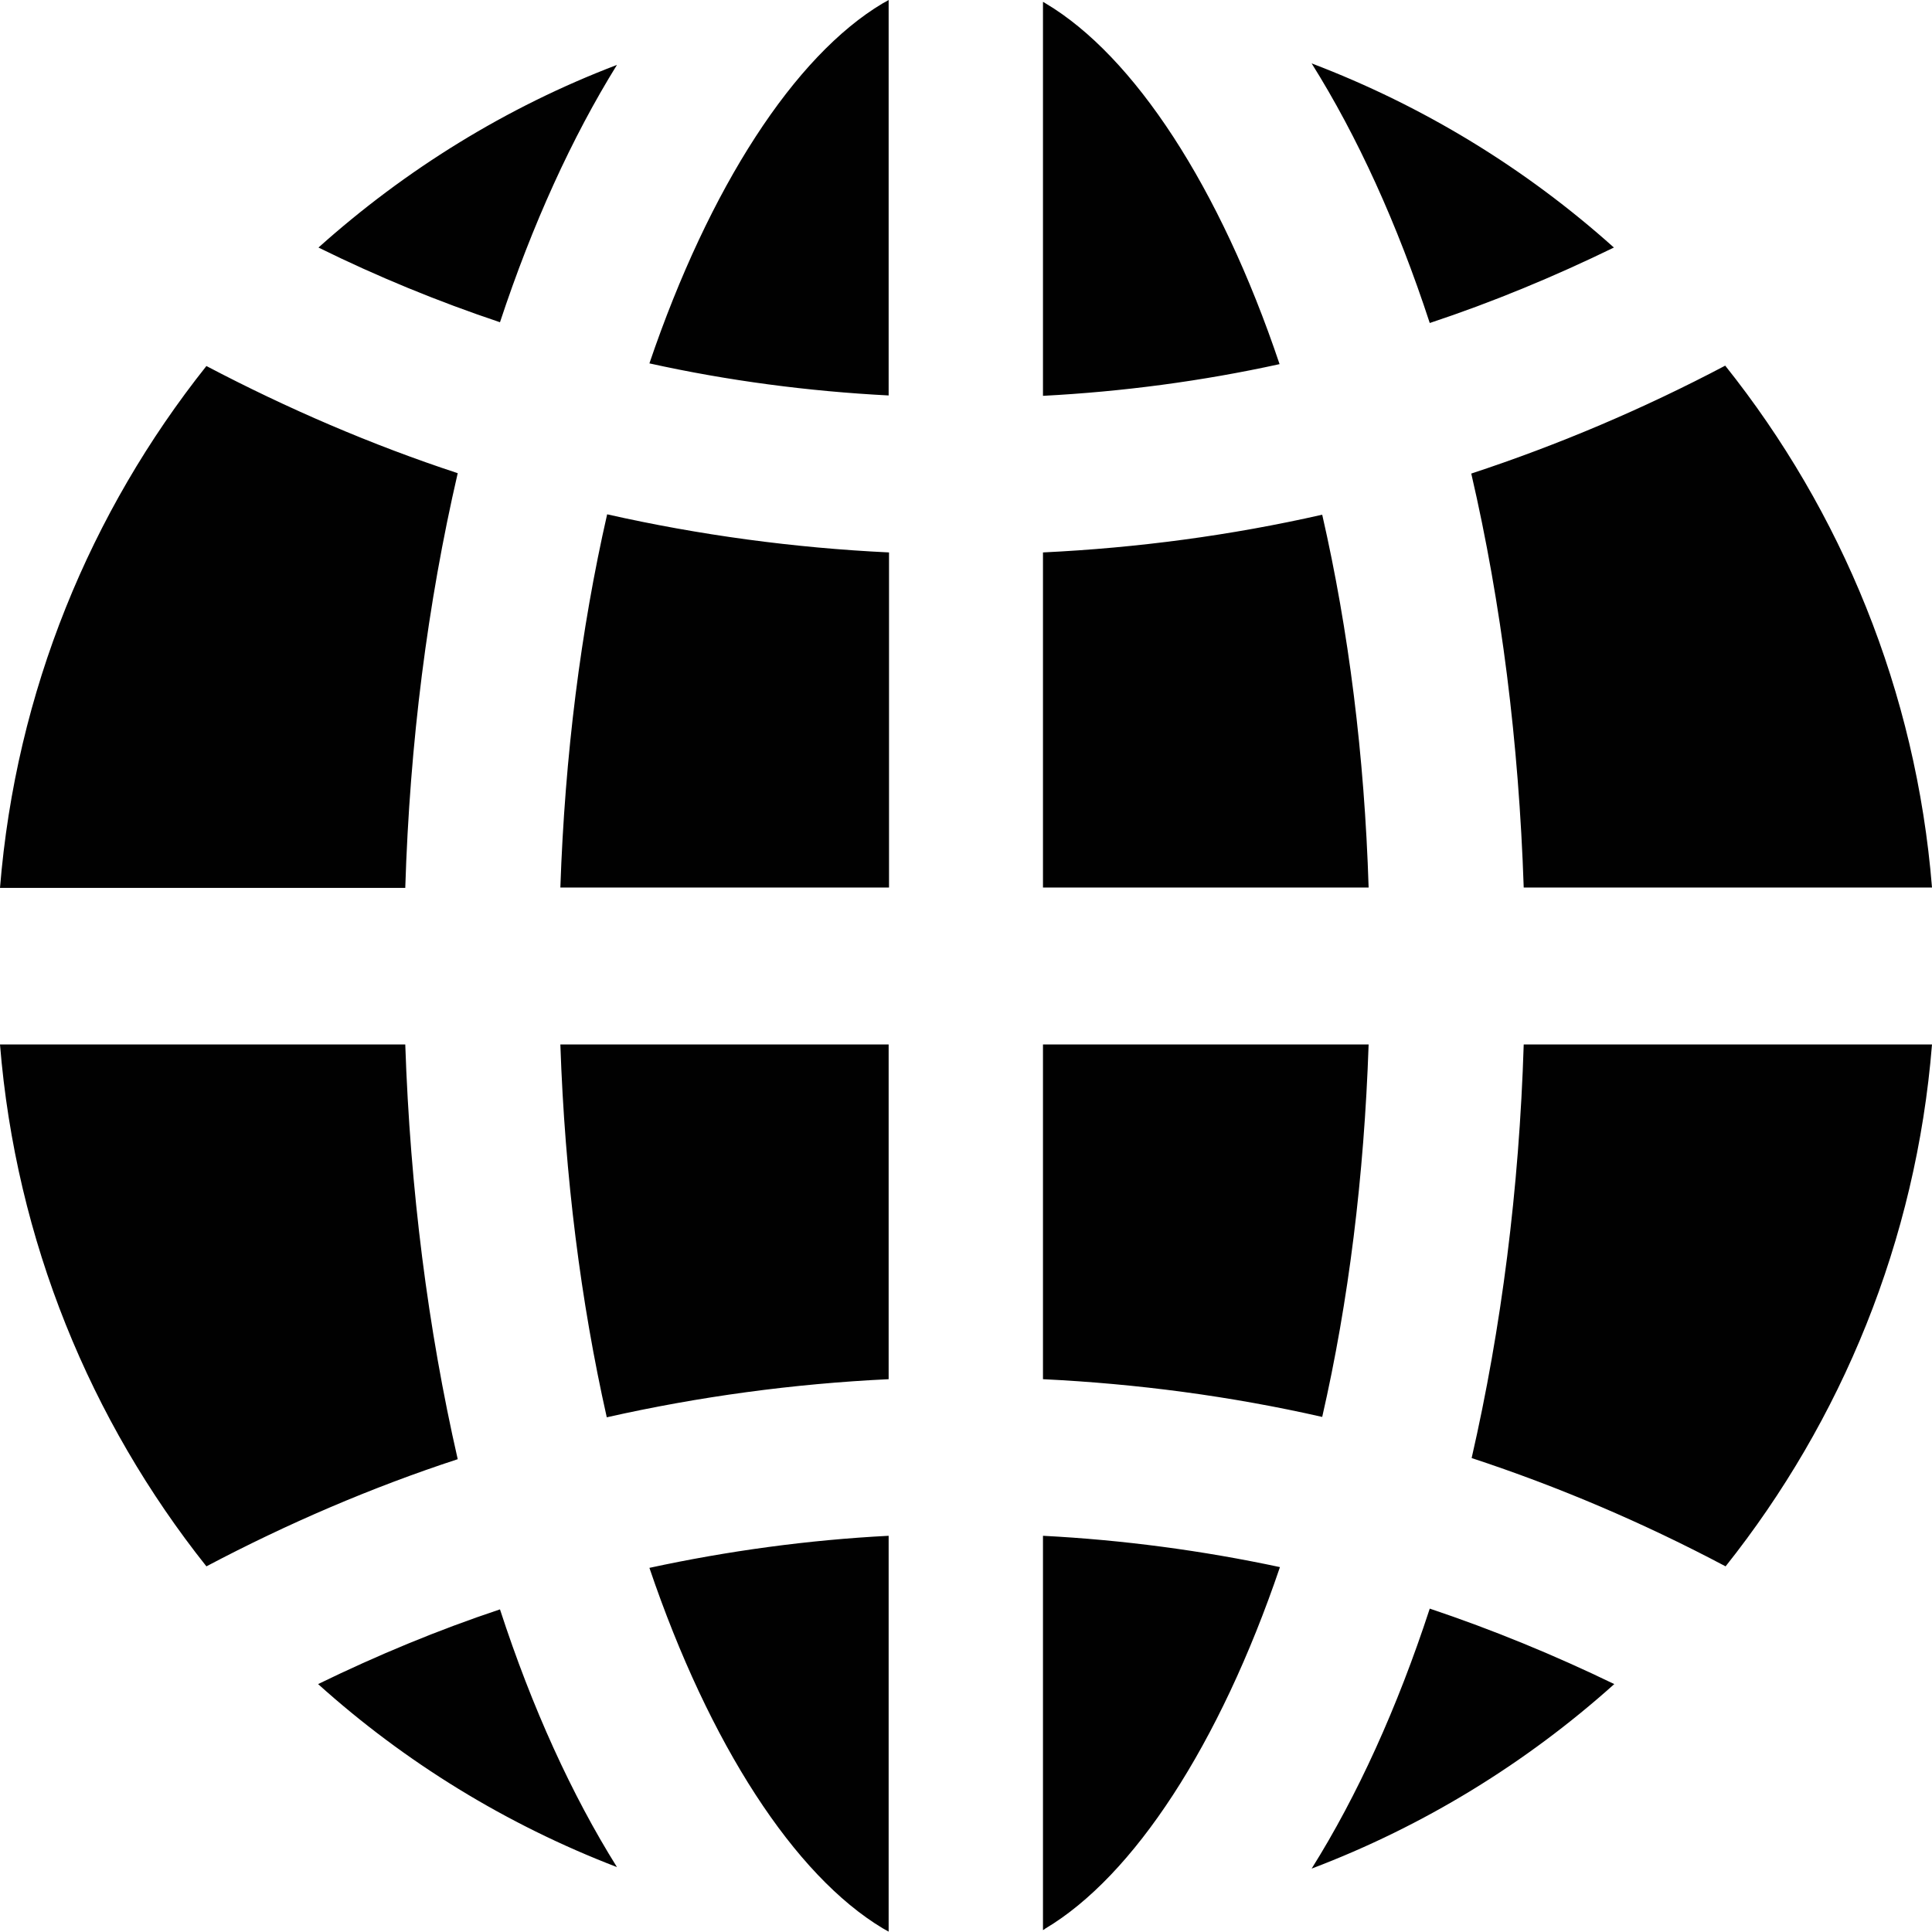 <?xml version="1.0" encoding="utf-8"?>
<!-- Generator: Adobe Illustrator 21.1.0, SVG Export Plug-In . SVG Version: 6.00 Build 0)  -->
<svg version="1.1" id="Layer_1" xmlns="http://www.w3.org/2000/svg" xmlns:xlink="http://www.w3.org/1999/xlink" x="0px" y="0px"
	 viewBox="0 0 512 512" style="enable-background:new 0 0 512 512;" xml:space="preserve">
<style type="text/css">
	.st0{fill:#010101;}
</style>
<path class="st0" d="M84.4,65.6c15.6,7.7,31.7,14.3,48.1,19.8c8.6-26,19.1-49,31-68.2C134.1,28.4,107.4,45,84.4,65.6z M54.7,97
	C24,135.6,4.2,183.2,0,235.3h107.4c1.2-38.5,5.9-75.3,13.9-109.9C98.5,117.9,76.2,108.3,54.7,97z M107.4,276.8H0
	c4.2,52,24,99.7,54.7,138.3c21.4-11.3,43.7-20.9,66.6-28.4C113.4,352.1,108.7,315.2,107.4,276.8z M132.5,426.5
	c-16.5,5.5-32.6,12.2-48.2,19.8c23,20.7,49.8,37.2,79.2,48.5C151.5,475.6,141,452.6,132.5,426.5z M172.1,415.5
	c15.9,46.9,38.5,81.5,61.8,95.5c0.5,0.3,1.1,0.6,1.6,0.9V407C214.2,408.1,192.9,411,172.1,415.5z M148.5,276.8
	c1.2,35,5.4,68.1,12.3,98.8c24.4-5.5,49.5-8.9,74.7-10.1v-88.7H148.5z M160.9,136.3c-7,30.7-11.2,63.9-12.4,98.9h87.1v-88.8
	C210.4,145.2,185.3,141.8,160.9,136.3z M233.9,0.9c-23.3,13.9-45.9,48.6-61.8,95.4c20.8,4.6,42.1,7.4,63.4,8.5V0
	C235,0.3,234.5,0.6,233.9,0.9z M457.2,96.9c-21.6,11.4-44.2,21-67.3,28.6c8,34.5,12.6,71.3,13.9,109.7H512
	C507.8,183.2,488,135.5,457.2,96.9z M347.6,16.8c12.1,19.3,22.7,42.5,31.3,68.8c16.6-5.5,33-12.3,48.8-20
	C404.4,44.7,377.3,28.1,347.6,16.8z M277.1,0.9c-0.2-0.1-0.4-0.3-0.7-0.4v104.4c21.1-1.1,42.2-3.9,62.7-8.4
	C323.3,49.5,300.5,14.8,277.1,0.9z M350.4,136.4c-24.2,5.5-49,8.8-74,10v88.8h86.3C361.6,200.2,357.4,167,350.4,136.4z M276.4,276.8
	v88.7c24.9,1.2,49.8,4.5,74,10c7-30.6,11.1-63.7,12.3-98.7H276.4z M276.4,407v104.5c0.2-0.1,0.4-0.2,0.6-0.4
	c23.4-13.9,46.2-48.7,62.2-95.8C318.6,410.9,297.6,408.1,276.4,407z M378.9,426.3c-8.6,26.3-19.2,49.6-31.3,68.9
	c29.8-11.3,56.9-28,80.2-48.9C411.9,438.6,395.6,431.9,378.9,426.3z M403.8,276.8c-1.2,38.3-5.9,75.1-13.8,109.6
	c23.1,7.6,45.6,17.2,67.3,28.7c30.7-38.6,50.5-86.2,54.7-138.3H403.8z"/>
</svg>
